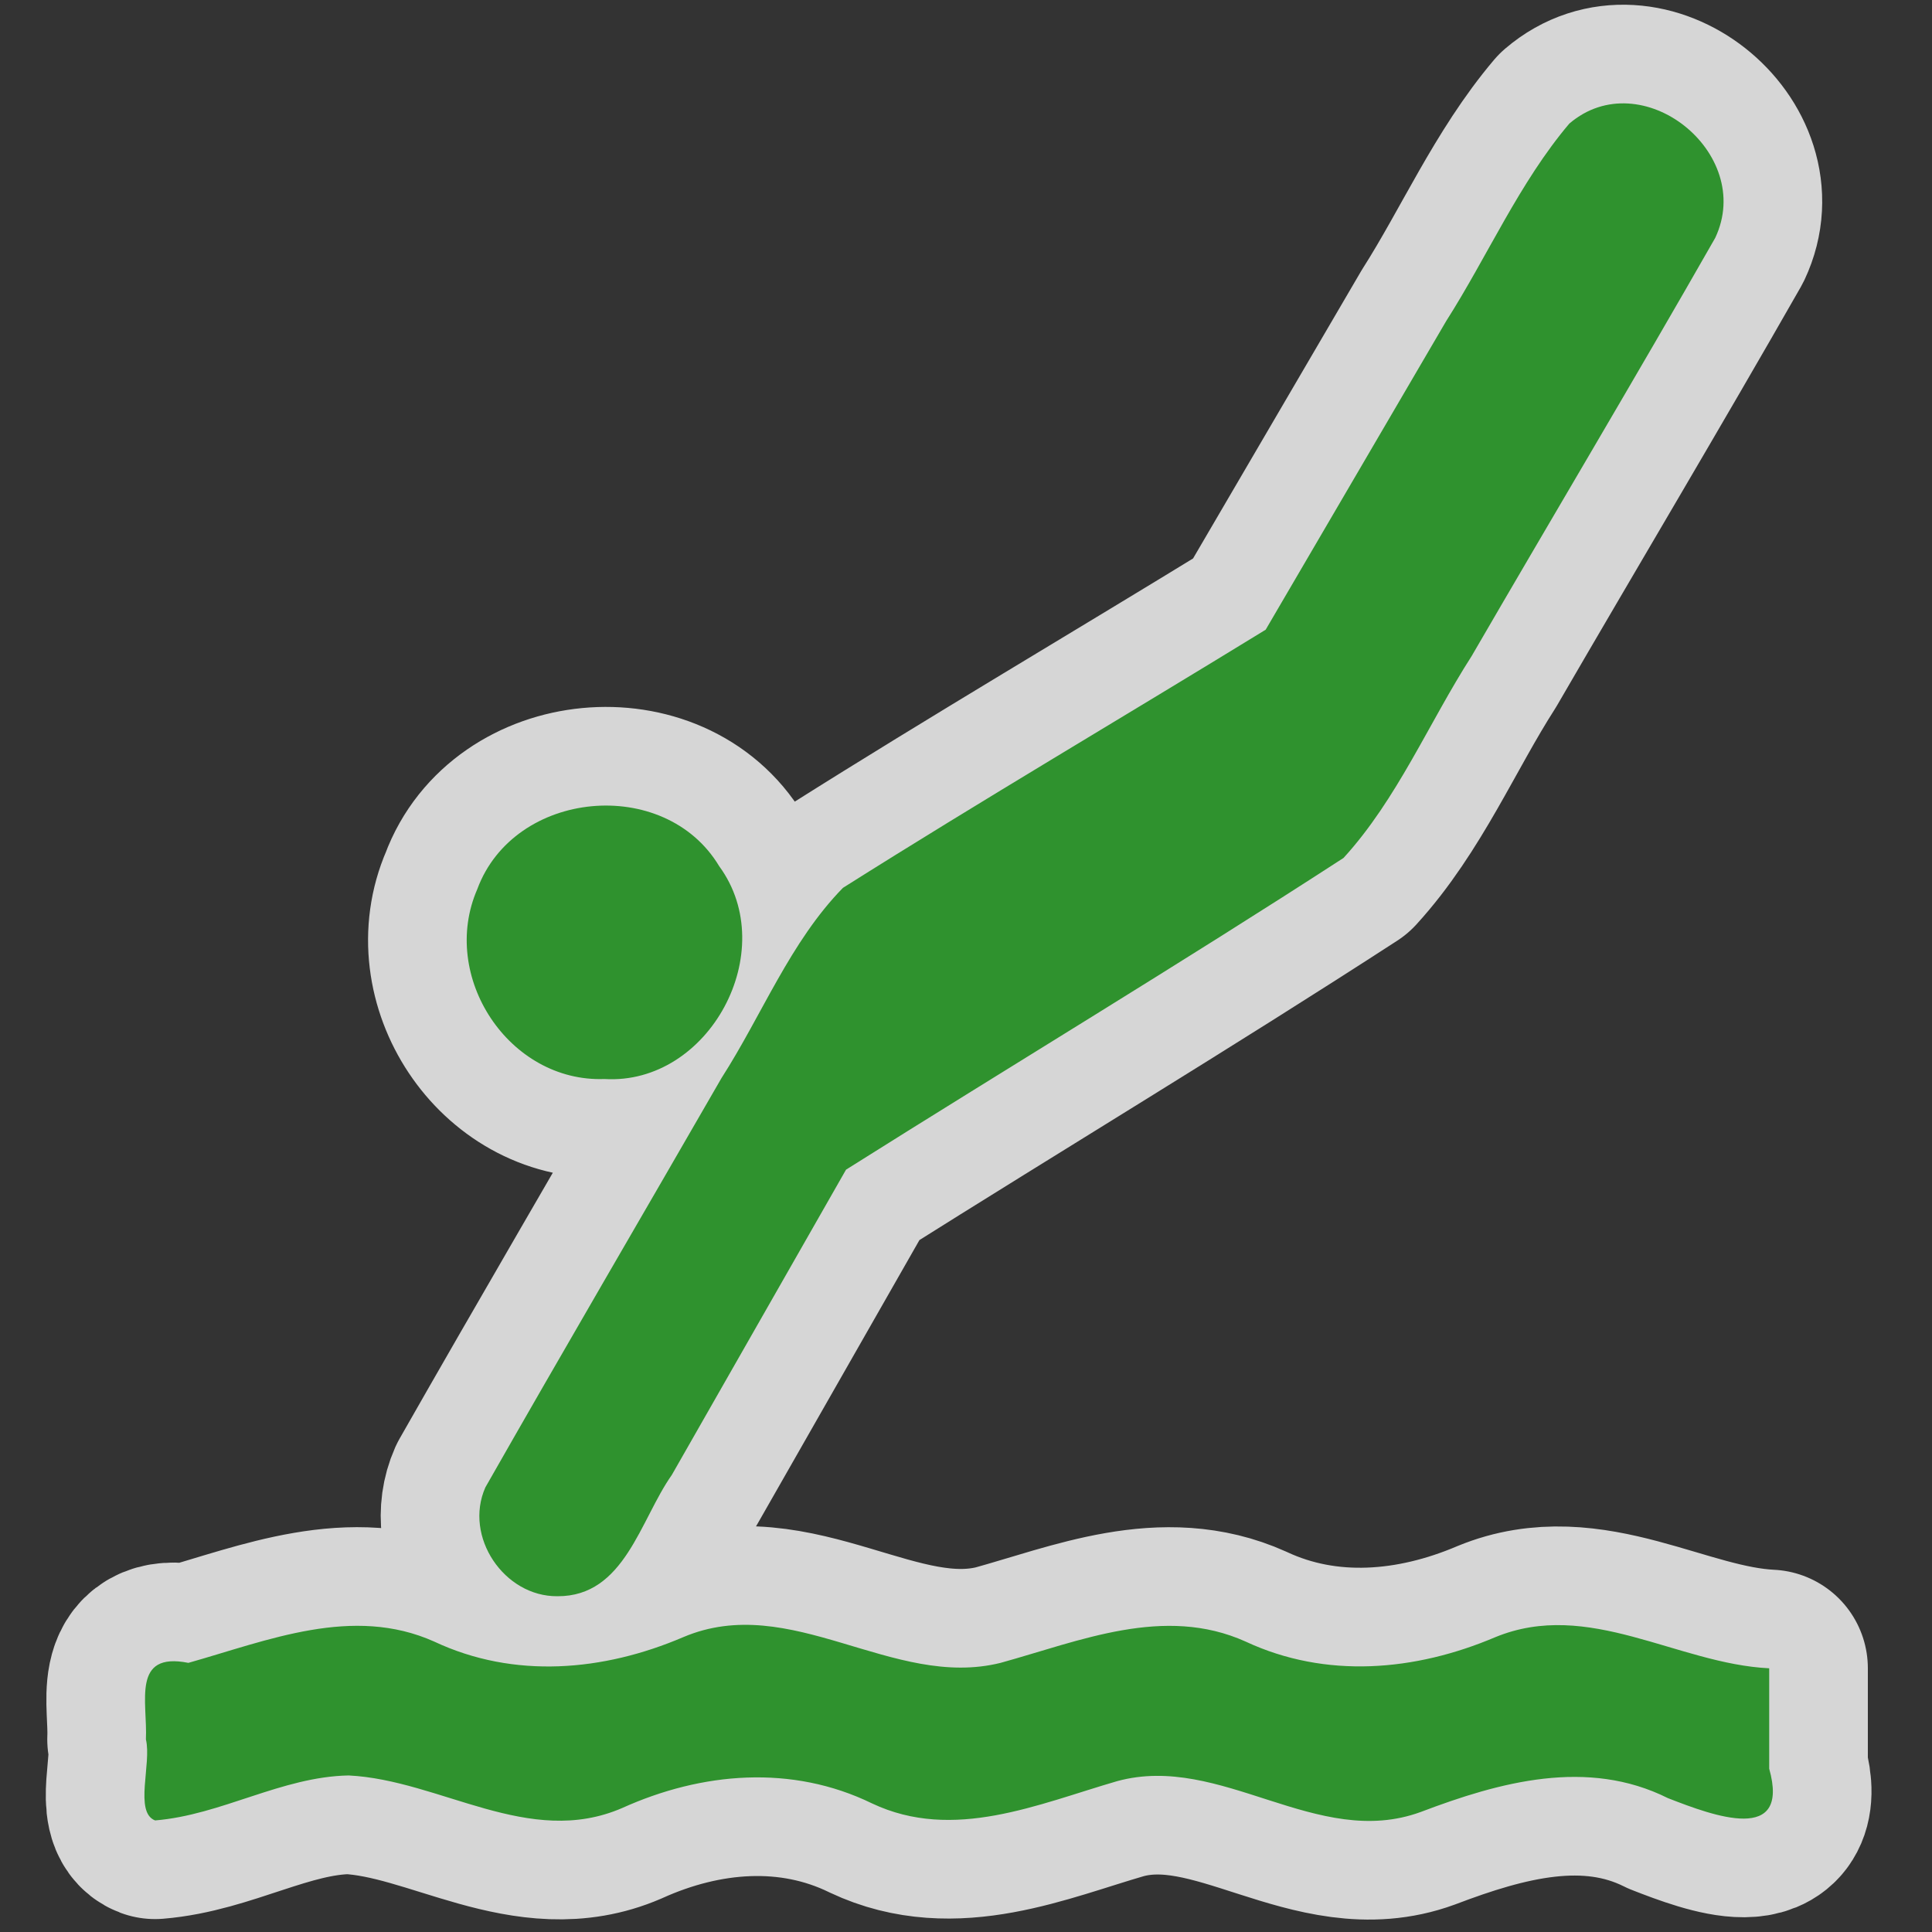 <?xml version="1.0" encoding="UTF-8" standalone="no"?>
<svg
   xmlns:dc="http://purl.org/dc/elements/1.1/"
   xmlns:cc="http://creativecommons.org/ns#"
   xmlns:rdf="http://www.w3.org/1999/02/22-rdf-syntax-ns#"
   xmlns:svg="http://www.w3.org/2000/svg"
   xmlns="http://www.w3.org/2000/svg"
   xmlns:sodipodi="http://sodipodi.sourceforge.net/DTD/sodipodi-0.dtd"
   xmlns:inkscape="http://www.inkscape.org/namespaces/inkscape"
   height="580"
   width="580"
   version="1.1"
   id="svg6"
   sodipodi:docname="diving.svg"
   inkscape:version="1.0.1 (3bc2e813f5, 2020-09-07)">
  <rect width="100%" height="100%" fill="#333333" stroke="none"/>
  <defs
     id="defs10" />
  <sodipodi:namedview
     pagecolor="#ffffff"
     bordercolor="#666666"
     borderopacity="1"
     objecttolerance="10"
     gridtolerance="10"
     guidetolerance="10"
     inkscape:pageopacity="0"
     inkscape:pageshadow="2"
     inkscape:window-width="1920"
     inkscape:window-height="1001"
     id="namedview8"
     showgrid="false"
     inkscape:zoom="1.3810345"
     inkscape:cx="290"
     inkscape:cy="290"
     inkscape:window-x="-9"
     inkscape:window-y="-9"
     inkscape:window-maximized="1"
     inkscape:current-layer="svg6" />
  <path
     d="m 104.65,533.003 c 27.638,1.376 54.117,21.875 82.099,9.792 23.922,-10.811 50.955,-13.144 75.065,-1.387 24.444,11.536 49.817,0.189 73.593,-6.703 31.197,-8.51 59.92,20.698 91.128,9.256 23.693,-9.004 50.005,-16.233 74.188,-4.15 13.934,5.442 36.781,13.9 30.404,-8.847 0,-10.044 0,-20.089 0,-30.133 -27.669,-1.355 -54.263,-20.866 -82.256,-9.33 -24.006,10.192 -50.767,12.577 -74.919,1.313 -24.444,-11.011 -49.744,-0.189 -73.572,6.388 -32.46,8.069 -62.937,-21.476 -95.313,-7.701 -23.891,10.213 -50.662,12.619 -74.71,1.313 -24.507,-10.969 -49.923,-0.347 -73.802,6.388 -17.153,-3.425 -12.223,11.778 -12.752,22.978 1.766,7.218 -3.591,21.896 2.755,24.323 19.986,-1.639 37.9,-13.112 58.092,-13.501 z m 76.808,-209.074 c 31.447,1.902 53.115,-38.423 34.443,-63.902 -16.366,-27.286 -61.58,-22.968 -72.612,6.903 -11.439,26.235 9.519,58.06 38.169,56.999 z m -14.122,155.269 c 20.186,0.116 24.799,-22.884 34.359,-36.427 17.42,-30.554 34.86,-61.086 52.291,-91.63 49.702,-31.31 100.083,-61.622 149.357,-93.584 16.136,-17.683 25.561,-40.504 38.482,-60.645 24.298,-41.869 49.118,-83.466 73.103,-125.51 12.034,-25.53 -22.21,-52.791 -43.816,-34.29 -15.009,17.729 -24.475,39.691 -36.979,59.313 -18.056,30.869 -36.113,61.748 -54.169,92.617 -42.24,25.931 -85.001,51.042 -126.907,77.498 -15.833,16.191 -24.256,38.119 -36.457,57.104 -23.599,40.976 -47.5,81.795 -70.89,122.877 -6.555,14.815 5.657,32.834 21.626,32.676 z"
     style="opacity:0.8;fill:none;stroke:#ffffff;stroke-width:59.229;stroke-linecap:round;stroke-linejoin:round"
     id="path2" />
  <path
     d="m 104.65,533.003 c 27.638,1.376 54.117,21.875 82.099,9.792 23.922,-10.811 50.955,-13.144 75.065,-1.387 24.444,11.536 49.817,0.189 73.593,-6.703 31.197,-8.51 59.92,20.698 91.128,9.256 23.693,-9.004 50.005,-16.233 74.188,-4.15 13.934,5.442 36.781,13.9 30.404,-8.847 0,-10.044 0,-20.089 0,-30.133 -27.669,-1.355 -54.263,-20.866 -82.256,-9.33 -24.006,10.192 -50.767,12.577 -74.919,1.313 -24.444,-11.011 -49.744,-0.189 -73.572,6.388 -32.46,8.069 -62.937,-21.476 -95.313,-7.701 -23.891,10.213 -50.662,12.619 -74.71,1.313 -24.507,-10.969 -49.923,-0.347 -73.802,6.388 -17.153,-3.425 -12.223,11.778 -12.752,22.978 1.766,7.218 -3.591,21.896 2.755,24.323 19.986,-1.639 37.9,-13.112 58.092,-13.501 z m 76.808,-209.074 c 31.447,1.902 53.115,-38.423 34.443,-63.902 -16.366,-27.286 -61.58,-22.968 -72.612,6.903 -11.439,26.235 9.519,58.06 38.169,56.999 z m -14.122,155.269 c 20.186,0.116 24.799,-22.884 34.359,-36.427 17.42,-30.554 34.86,-61.086 52.291,-91.63 49.702,-31.31 100.083,-61.622 149.357,-93.584 16.136,-17.683 25.561,-40.504 38.482,-60.645 24.298,-41.869 49.118,-83.466 73.103,-125.51 12.034,-25.53 -22.21,-52.791 -43.816,-34.29 -15.009,17.729 -24.475,39.691 -36.979,59.313 -18.056,30.869 -36.113,61.748 -54.169,92.617 -42.24,25.931 -85.001,51.042 -126.907,77.498 -15.833,16.191 -24.256,38.119 -36.457,57.104 -23.599,40.976 -47.5,81.795 -70.89,122.877 -6.555,14.815 5.657,32.834 21.626,32.676 z"
     fill="#2f922e"
     id="path4"
     style="stroke-width:1.047" />
</svg>
